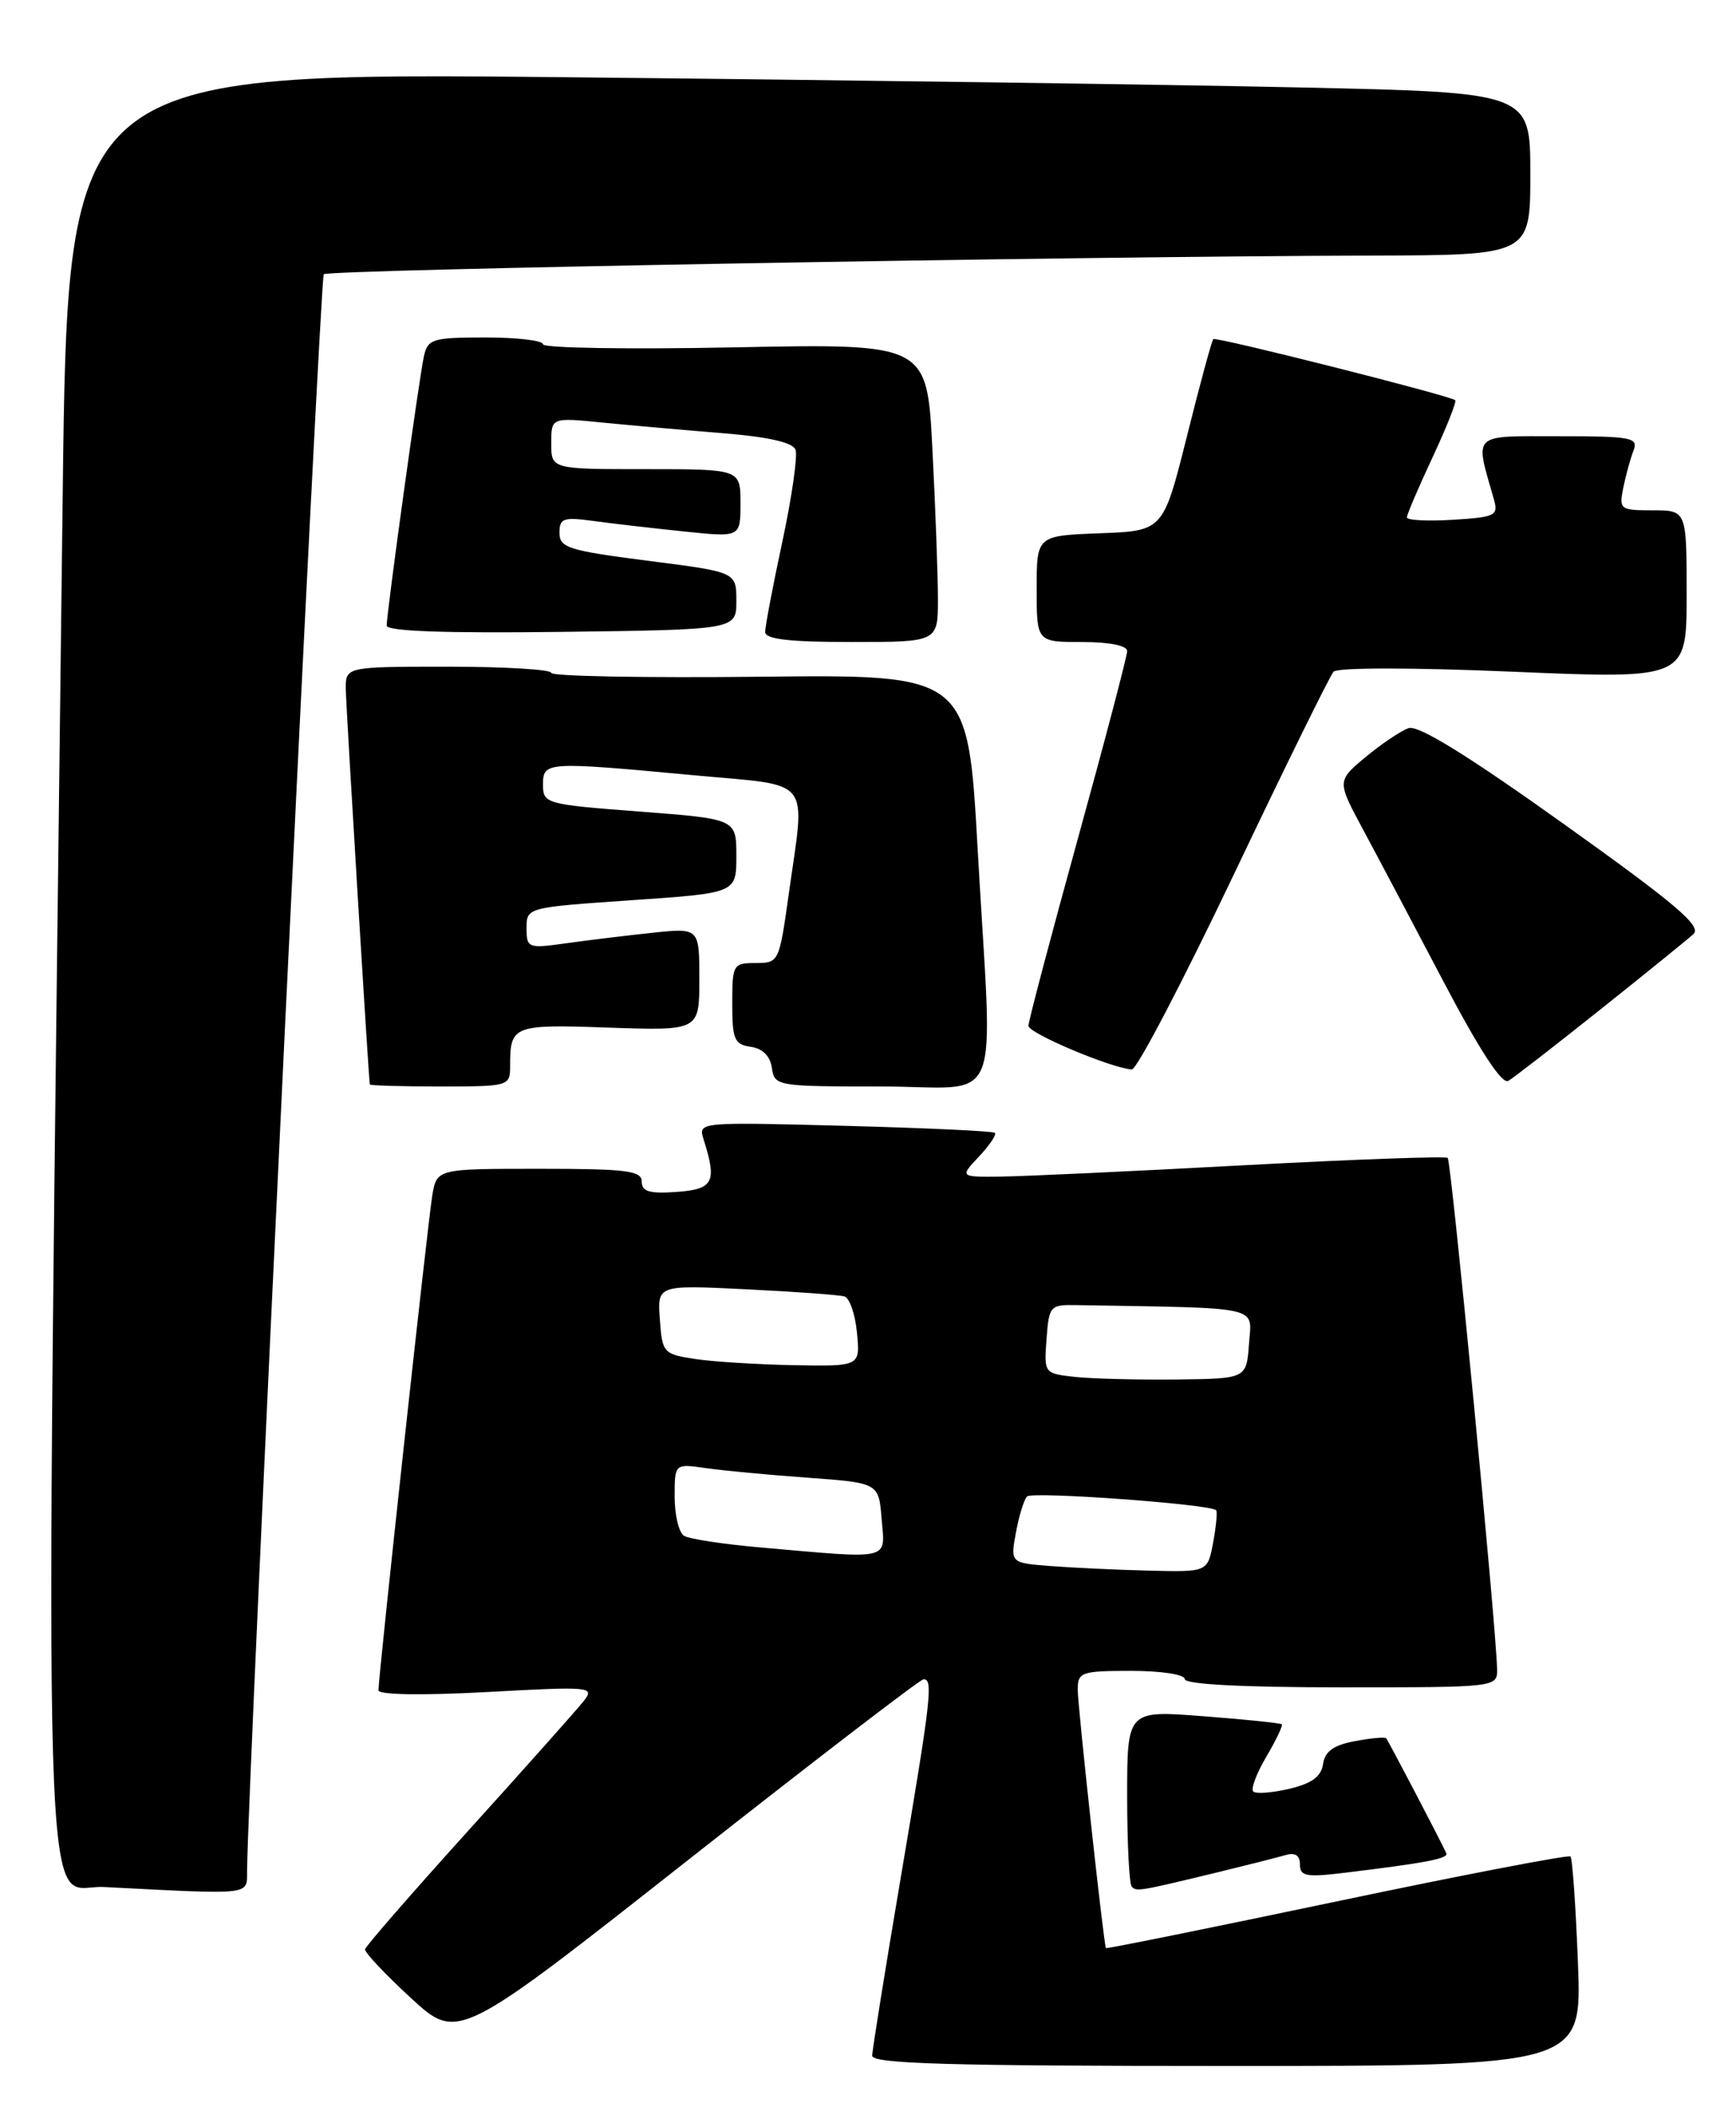 <?xml version="1.0" encoding="UTF-8" standalone="no"?>
<!DOCTYPE svg PUBLIC "-//W3C//DTD SVG 1.1//EN" "http://www.w3.org/Graphics/SVG/1.1/DTD/svg11.dtd" >
<svg xmlns="http://www.w3.org/2000/svg" xmlns:xlink="http://www.w3.org/1999/xlink" version="1.1" viewBox="0 0 211 256">
 <g >
 <path fill="currentColor"
d=" M 191.79 238.49 C 191.52 231.60 191.12 225.78 190.88 225.55 C 190.65 225.32 177.88 227.77 162.50 231.00 C 147.12 234.23 134.48 236.79 134.42 236.68 C 134.15 236.25 130.99 207.29 130.99 205.25 C 131.00 203.15 131.43 203.00 137.50 203.00 C 141.17 203.00 144.00 203.44 144.00 204.00 C 144.00 204.63 151.00 205.00 163.00 205.00 C 182.00 205.00 182.00 205.00 181.96 202.75 C 181.86 197.73 176.39 141.06 175.96 140.68 C 175.71 140.45 164.47 140.86 151.00 141.58 C 137.53 142.31 124.28 142.92 121.58 142.95 C 116.65 143.00 116.65 143.00 119.00 140.50 C 120.29 139.13 121.15 137.84 120.92 137.63 C 120.69 137.42 112.48 137.04 102.67 136.78 C 84.93 136.31 84.85 136.32 85.51 138.40 C 87.17 143.63 86.73 144.48 82.25 144.81 C 78.94 145.05 78.00 144.77 78.00 143.56 C 78.00 142.23 76.15 142.00 65.55 142.00 C 53.09 142.00 53.09 142.00 52.54 145.25 C 52.00 148.47 46.00 203.59 46.00 205.36 C 46.00 205.91 51.28 206.00 59.19 205.57 C 71.86 204.88 72.32 204.92 70.94 206.67 C 70.15 207.68 63.88 214.72 57.00 222.32 C 50.12 229.93 44.44 236.45 44.37 236.82 C 44.30 237.20 46.81 239.86 49.95 242.75 C 55.66 248.00 55.66 248.00 83.58 226.02 C 98.94 213.93 111.84 204.03 112.25 204.02 C 113.44 203.99 113.18 206.29 109.50 228.00 C 107.59 239.28 106.02 249.06 106.01 249.75 C 106.00 250.73 115.29 251.00 149.14 251.00 C 192.27 251.00 192.27 251.00 191.79 238.49 Z  M 30.03 227.25 C 30.14 216.10 38.91 33.76 39.35 33.32 C 39.91 32.75 130.11 31.15 166.75 31.05 C 186.00 31.00 186.00 31.00 186.00 21.12 C 186.00 11.24 186.00 11.24 158.25 10.63 C 142.99 10.29 102.99 9.73 69.37 9.39 C 8.24 8.76 8.24 8.76 7.62 60.13 C 5.43 243.02 5.01 228.86 12.63 229.26 C 30.93 230.19 30.00 230.30 30.03 227.25 Z  M 148.00 227.47 C 151.57 226.60 155.29 225.66 156.25 225.38 C 157.42 225.04 158.00 225.41 158.00 226.53 C 158.00 227.94 158.77 228.09 163.25 227.55 C 173.33 226.33 176.10 225.80 175.79 225.15 C 174.90 223.25 168.72 211.45 168.48 211.19 C 168.33 211.01 166.61 211.17 164.66 211.54 C 162.08 212.02 161.03 212.78 160.81 214.32 C 160.58 215.85 159.44 216.68 156.70 217.33 C 154.60 217.82 152.63 217.97 152.32 217.65 C 152.01 217.34 152.73 215.43 153.92 213.42 C 155.11 211.40 155.95 209.63 155.79 209.49 C 155.63 209.34 151.34 208.90 146.25 208.51 C 137.00 207.79 137.00 207.79 137.00 218.23 C 137.00 223.97 137.25 228.92 137.56 229.22 C 138.16 229.83 138.40 229.79 148.00 227.47 Z  M 62.00 129.58 C 62.00 124.56 62.28 124.44 74.02 124.85 C 85.00 125.22 85.00 125.22 85.00 118.97 C 85.00 112.72 85.00 112.72 79.25 113.33 C 76.09 113.67 71.36 114.24 68.75 114.61 C 64.17 115.25 64.00 115.18 64.00 112.76 C 64.00 110.25 64.03 110.25 76.75 109.37 C 89.50 108.50 89.50 108.50 89.50 104.00 C 89.50 99.50 89.50 99.50 77.75 98.60 C 66.33 97.73 66.00 97.64 66.00 95.35 C 66.00 92.53 66.30 92.51 84.25 94.18 C 99.00 95.55 97.89 94.16 95.85 108.75 C 94.71 116.88 94.66 117.00 91.85 117.00 C 89.10 117.00 89.00 117.18 89.00 121.93 C 89.00 126.28 89.26 126.90 91.25 127.18 C 92.70 127.39 93.61 128.30 93.82 129.75 C 94.13 131.95 94.42 132.00 107.07 132.00 C 122.20 132.00 120.66 135.76 118.83 103.22 C 117.64 81.94 117.64 81.94 92.32 82.22 C 78.39 82.37 67.00 82.16 67.00 81.75 C 67.00 81.34 61.38 81.00 54.50 81.00 C 42.00 81.00 42.00 81.00 42.03 83.75 C 42.06 85.98 44.79 130.88 44.95 131.75 C 44.98 131.89 48.83 132.00 53.50 132.00 C 61.82 132.00 62.00 131.95 62.00 129.58 Z  M 194.50 122.66 C 200.00 118.28 205.09 114.15 205.82 113.49 C 206.87 112.53 203.74 109.87 190.04 100.09 C 178.45 91.81 172.39 88.07 171.22 88.46 C 170.28 88.78 167.93 90.36 166.00 91.96 C 162.50 94.88 162.50 94.88 165.62 100.69 C 167.34 103.88 171.76 112.24 175.45 119.26 C 179.84 127.61 182.56 131.78 183.33 131.32 C 183.97 130.94 189.00 127.04 194.50 122.66 Z  M 149.96 106.25 C 156.18 93.19 161.64 82.10 162.08 81.61 C 162.55 81.09 171.62 81.09 183.94 81.61 C 205.00 82.50 205.00 82.50 205.00 72.25 C 205.00 62.00 205.00 62.00 200.88 62.00 C 196.91 62.00 196.77 61.90 197.30 59.25 C 197.61 57.74 198.16 55.71 198.54 54.75 C 199.15 53.16 198.34 53.00 189.48 53.00 C 178.74 53.00 179.24 52.51 181.57 60.65 C 182.14 62.65 181.77 62.83 176.59 63.15 C 173.51 63.34 171.00 63.21 171.00 62.86 C 171.00 62.51 172.40 59.23 174.12 55.56 C 175.83 51.90 177.07 48.77 176.87 48.62 C 176.10 48.03 147.79 40.88 147.47 41.20 C 147.28 41.38 145.84 46.70 144.26 53.02 C 141.38 64.50 141.38 64.50 133.69 64.79 C 126.00 65.08 126.00 65.08 126.00 71.54 C 126.00 78.00 126.00 78.00 131.50 78.00 C 134.83 78.00 137.00 78.43 137.00 79.10 C 137.00 79.70 134.30 89.97 131.00 101.92 C 127.70 113.87 125.00 124.09 125.00 124.63 C 125.00 125.53 135.07 129.78 137.57 129.93 C 138.16 129.97 143.73 119.31 149.96 106.25 Z  M 114.00 72.75 C 113.99 69.86 113.70 61.70 113.33 54.62 C 112.68 41.74 112.68 41.74 89.34 42.20 C 76.50 42.46 66.00 42.29 66.00 41.83 C 66.00 41.37 62.86 41.00 59.02 41.00 C 52.60 41.00 52.00 41.18 51.53 43.25 C 50.96 45.79 47.00 74.43 47.00 76.01 C 47.00 76.69 54.19 76.95 68.25 76.77 C 89.50 76.50 89.50 76.50 89.50 73.00 C 89.50 69.50 89.50 69.50 78.75 68.13 C 69.10 66.89 68.00 66.55 68.00 64.74 C 68.00 62.95 68.46 62.79 72.25 63.31 C 74.59 63.63 79.54 64.20 83.25 64.58 C 90.00 65.28 90.00 65.28 90.00 61.14 C 90.00 57.00 90.00 57.00 78.50 57.00 C 67.00 57.00 67.00 57.00 67.00 53.86 C 67.00 50.72 67.00 50.72 73.25 51.34 C 76.69 51.68 83.25 52.26 87.84 52.63 C 93.34 53.07 96.35 53.75 96.69 54.63 C 96.97 55.36 96.25 60.37 95.10 65.76 C 93.94 71.16 93.00 76.12 93.00 76.78 C 93.00 77.66 95.92 78.00 103.50 78.00 C 114.00 78.00 114.00 78.00 114.00 72.75 Z  M 127.65 190.26 C 122.80 189.88 122.80 189.88 123.48 186.19 C 123.85 184.16 124.46 182.19 124.83 181.81 C 125.44 181.17 147.07 182.74 147.81 183.48 C 147.98 183.65 147.82 185.42 147.45 187.40 C 146.78 191.00 146.78 191.00 139.64 190.82 C 135.71 190.72 130.32 190.47 127.65 190.26 Z  M 92.39 188.00 C 87.93 187.61 83.77 186.98 83.14 186.59 C 82.51 186.20 82.00 184.07 82.00 181.85 C 82.00 177.82 82.00 177.82 85.75 178.36 C 87.81 178.66 93.40 179.19 98.16 179.53 C 106.81 180.16 106.81 180.16 107.16 184.58 C 107.57 189.64 108.54 189.42 92.39 188.00 Z  M 130.70 167.29 C 126.90 166.87 126.89 166.86 127.20 162.69 C 127.49 158.68 127.64 158.50 130.75 158.56 C 153.68 158.95 152.14 158.60 151.81 163.25 C 151.50 167.50 151.50 167.50 143.00 167.60 C 138.32 167.65 132.79 167.51 130.70 167.29 Z  M 84.50 165.11 C 80.63 164.52 80.49 164.36 80.20 160.30 C 79.89 156.11 79.89 156.11 90.70 156.64 C 96.64 156.93 102.01 157.32 102.64 157.51 C 103.26 157.70 103.95 159.68 104.16 161.93 C 104.55 166.00 104.55 166.00 96.53 165.86 C 92.11 165.78 86.70 165.44 84.50 165.11 Z "/>
</g>
</svg>